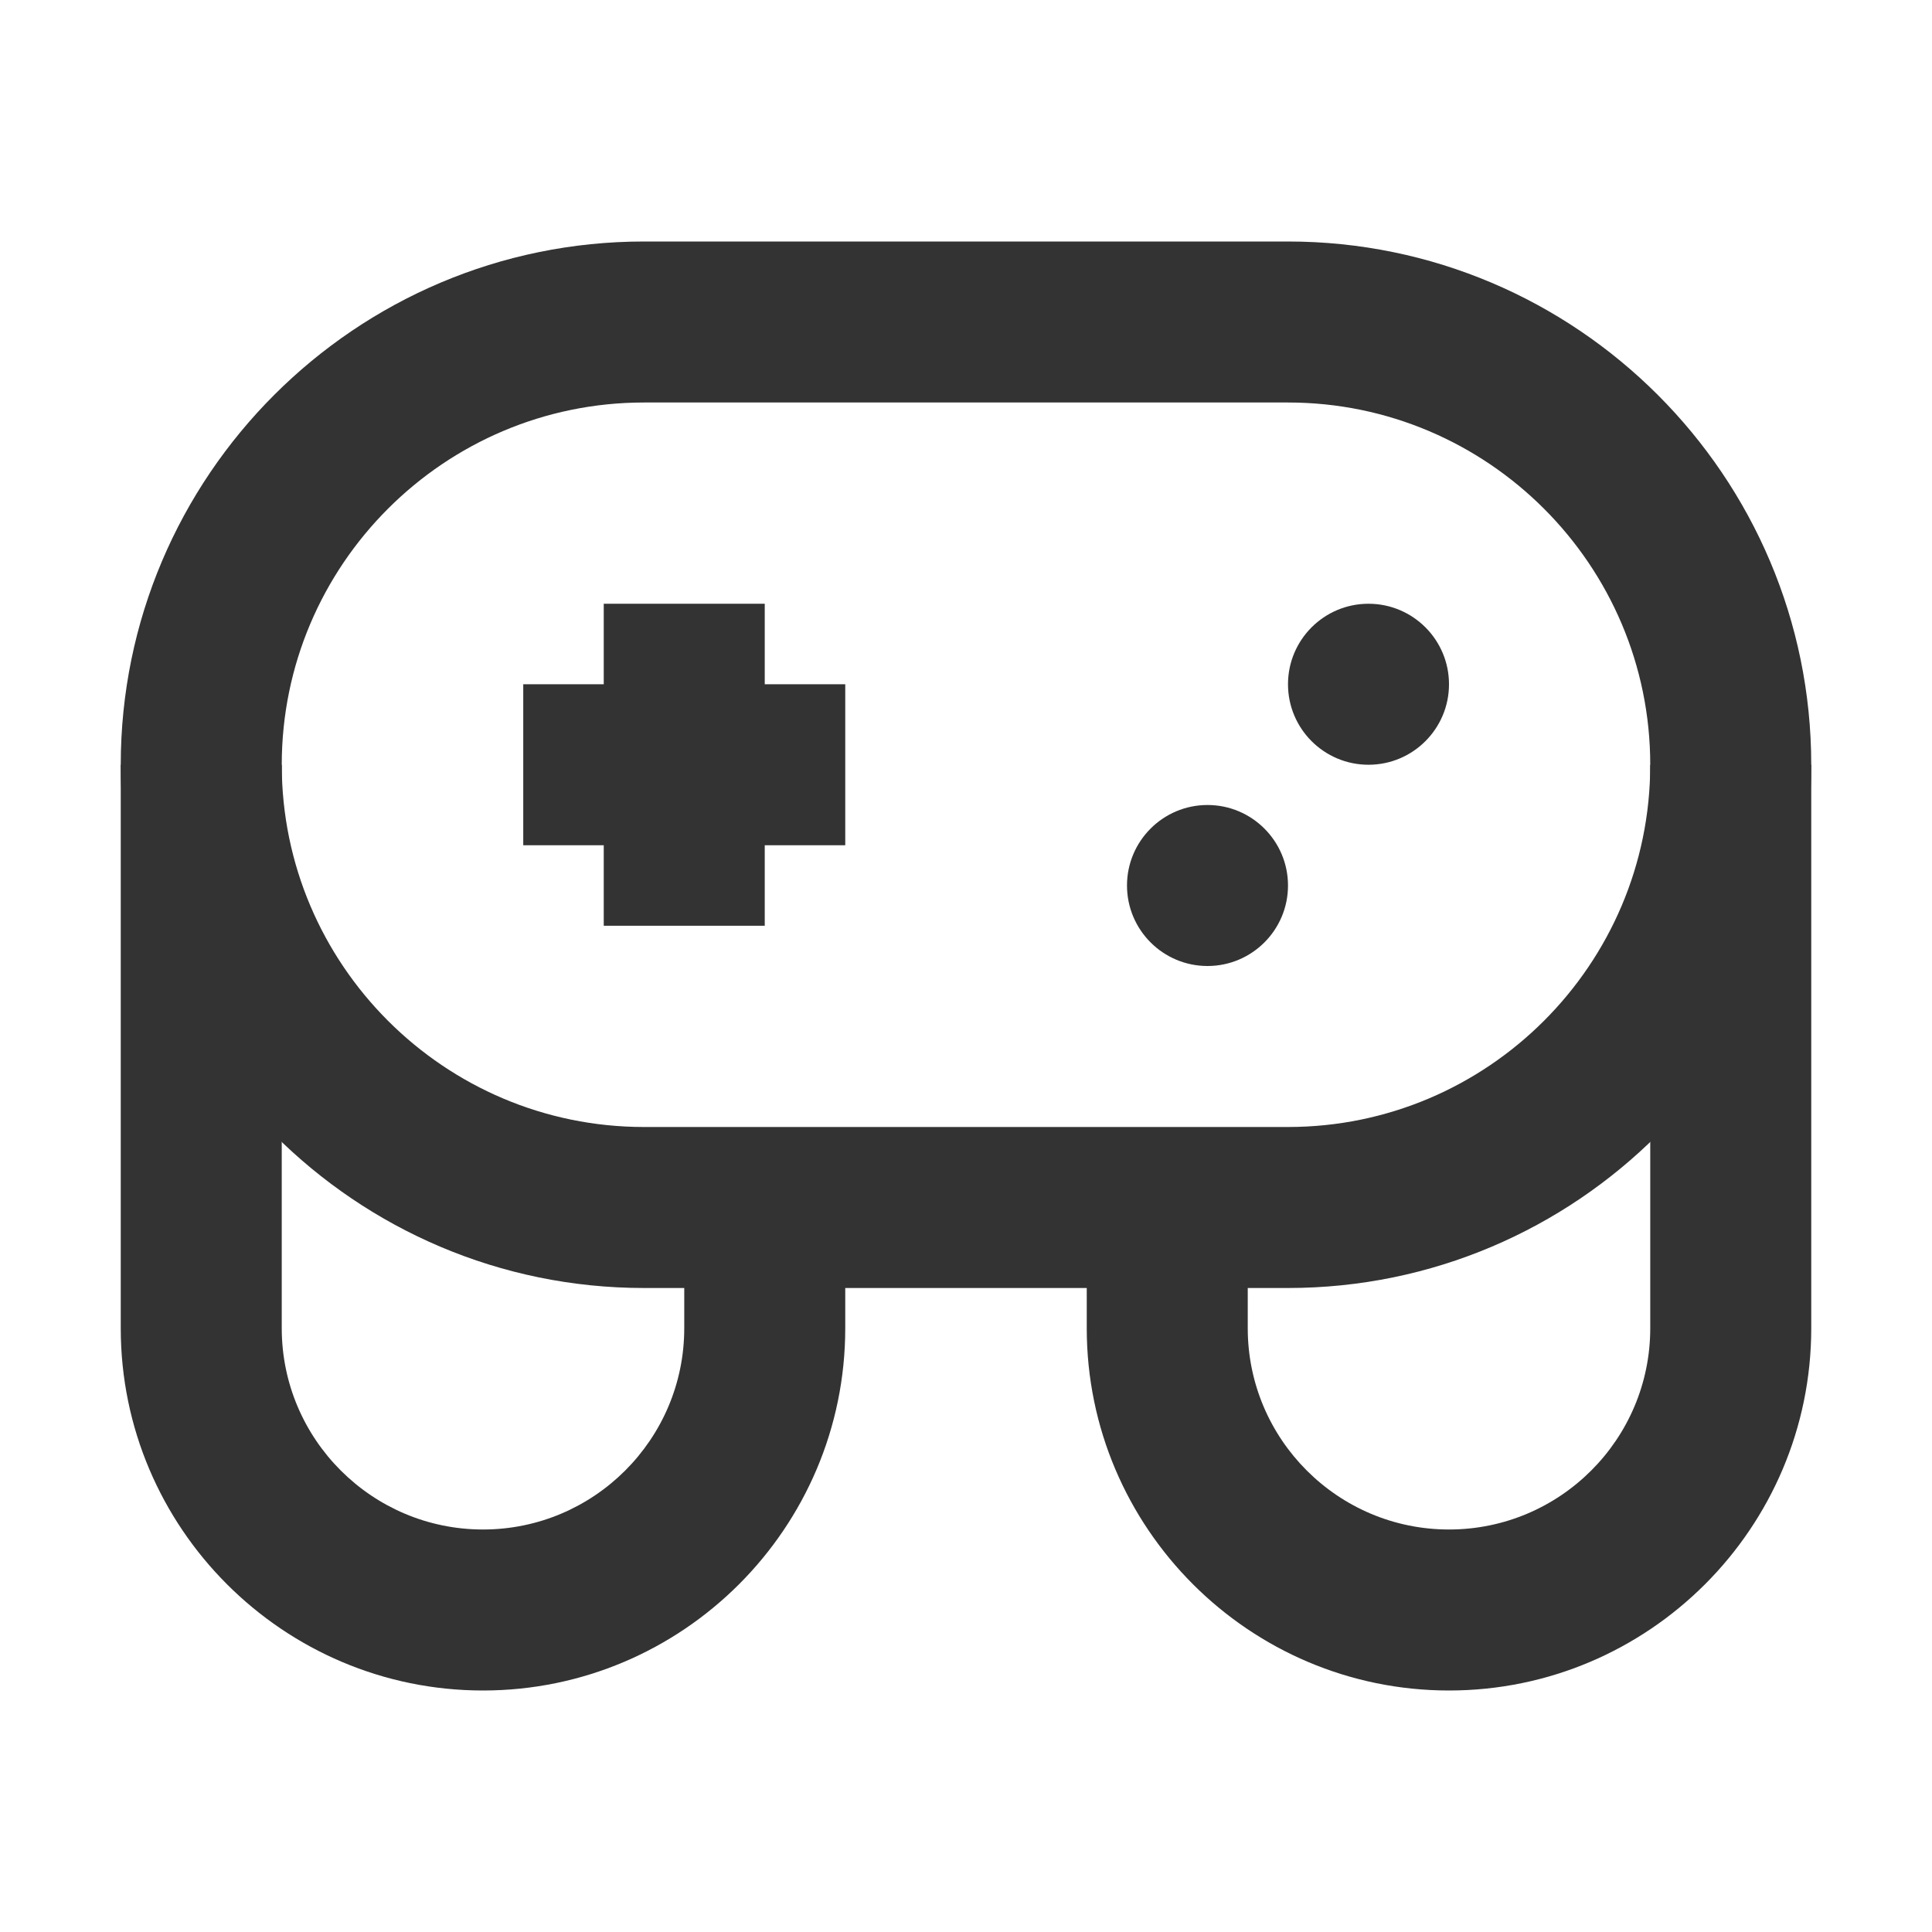 <?xml version="1.0" encoding="iso-8859-1"?>
<svg version="1.1" id="&#x56FE;&#x5C42;_1" xmlns="http://www.w3.org/2000/svg" xmlns:xlink="http://www.w3.org/1999/xlink" x="0px"
	 y="0px" viewBox="0 0 24 24" style="enable-background:new 0 0 24 24;" xml:space="preserve">
<path style="fill:#333333;" d="M6,21c-2.481,0-4.5-2.019-4.5-4.5v-7h2v7C3.5,17.879,4.622,19,6,19s2.5-1.121,2.5-2.5V15h2v1.5
	C10.5,18.981,8.481,21,6,21z"/>
<path style="fill:#333333;" d="M18,21c-2.481,0-4.5-2.019-4.5-4.5V15h2v1.5c0,1.379,1.121,2.5,2.5,2.5s2.5-1.121,2.5-2.5v-7h2v7
	C22.5,18.981,20.481,21,18,21z"/>
<path style="fill:#333333;" d="M16,16H8c-3.584,0-6.5-2.916-6.5-6.5S4.416,3,8,3h8c3.584,0,6.5,2.916,6.5,6.5S19.584,16,16,16z M8,5
	C5.519,5,3.5,7.019,3.5,9.5S5.519,14,8,14h8c2.481,0,4.5-2.019,4.5-4.5S18.481,5,16,5H8z"/>
<rect x="6.5" y="8.5" style="fill:#333333;" width="4" height="2"/>
<rect x="7.5" y="7.5" style="fill:#333333;" width="2" height="4"/>
<path style="fill:#333333;" d="M17,7.5L17,7.5c0.552,0,1,0.448,1,1l0,0c0,0.552-0.448,1-1,1l0,0c-0.552,0-1-0.448-1-1l0,0
	C16,7.948,16.448,7.5,17,7.5z"/>
<path style="fill:#333333;" d="M15,10L15,10c0.552,0,1,0.448,1,1l0,0c0,0.552-0.448,1-1,1l0,0c-0.552,0-1-0.448-1-1l0,0
	C14,10.448,14.448,10,15,10z"/>
</svg>






